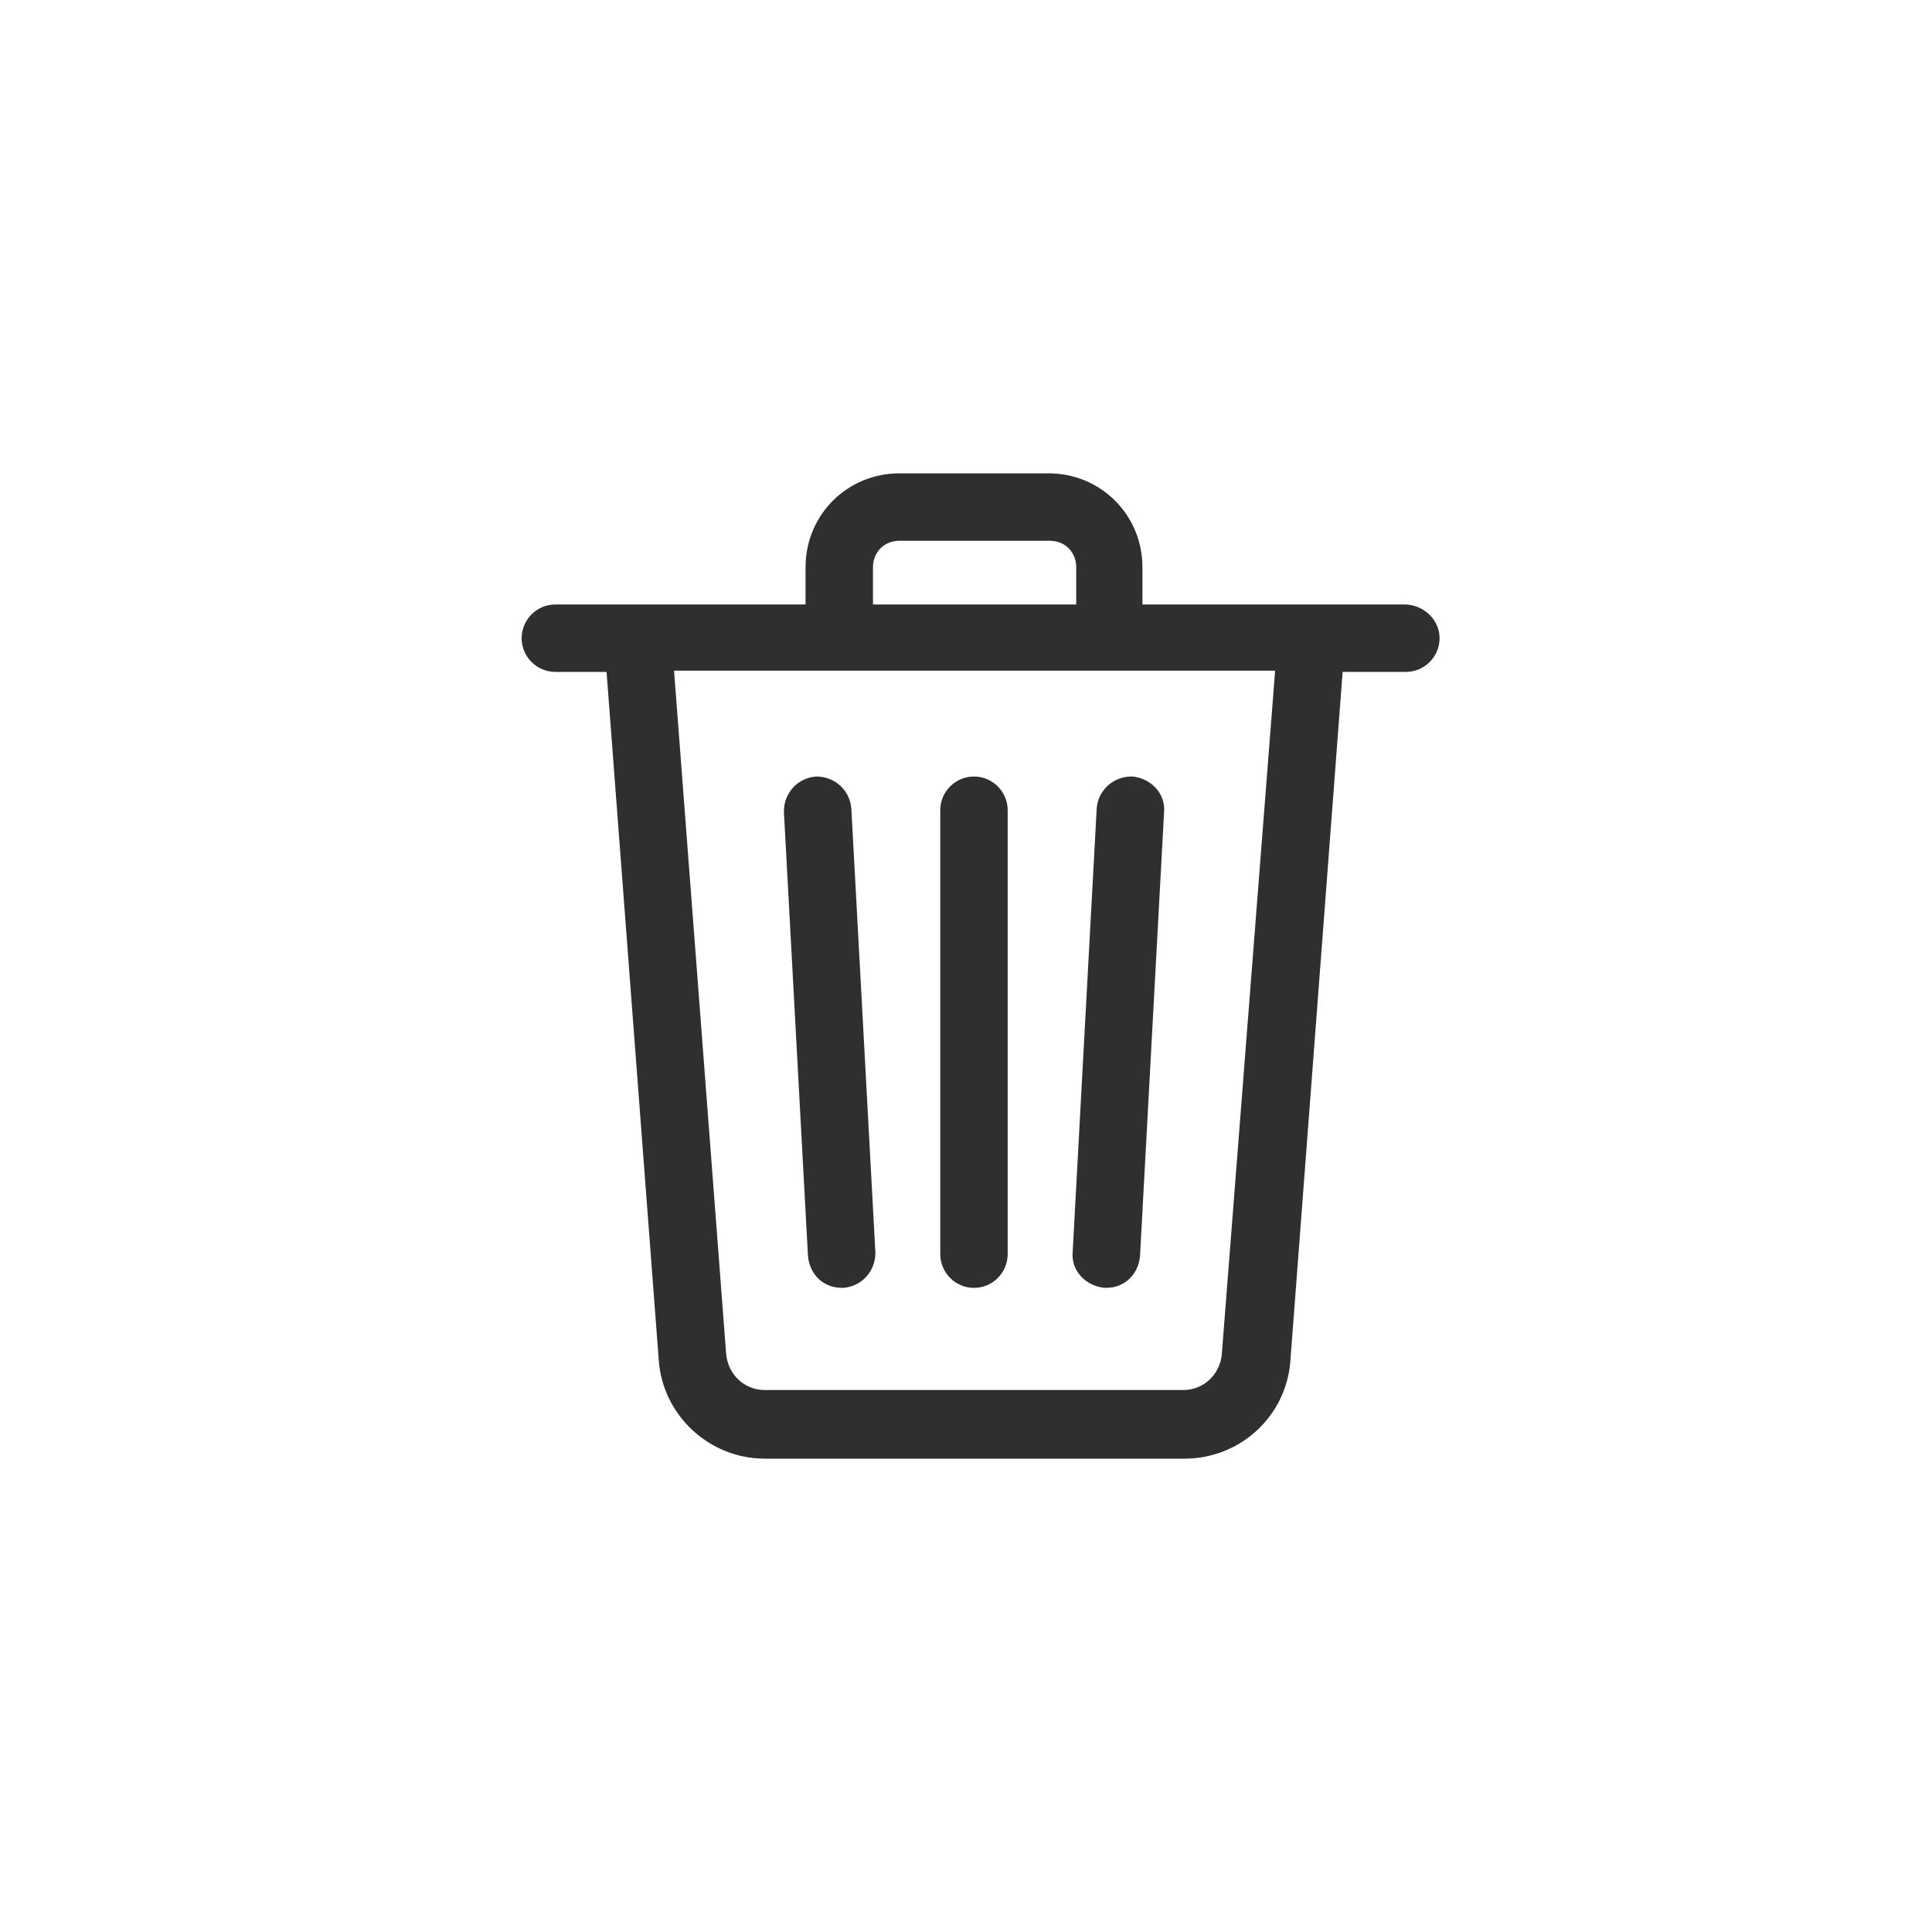 <svg width="40" height="40" viewBox="0 0 40 40" fill="none" xmlns="http://www.w3.org/2000/svg">
<path fill-rule="evenodd" clip-rule="evenodd" d="M23.453 12.715H29.082H29.082C29.356 12.715 29.605 12.939 29.605 13.213C29.605 13.487 29.381 13.711 29.107 13.711H27.613L26.517 28.157C26.442 29.203 25.57 30 24.524 30H15.832C14.786 30 13.914 29.178 13.839 28.157L12.743 13.711H11.498C11.224 13.711 11 13.487 11 13.213C11 12.939 11.224 12.715 11.498 12.715L16.878 12.715V11.743C16.878 10.772 17.65 10 18.621 10L21.71 10C22.681 10 23.453 10.772 23.453 11.744V12.715ZM18.621 10.996C18.198 10.996 17.874 11.32 17.874 11.743V12.715L22.482 12.715V11.743C22.482 11.32 22.158 10.996 21.735 10.996H18.621ZM24.499 28.979C25.023 28.979 25.446 28.58 25.496 28.057L26.616 13.686H13.74L14.836 28.057C14.886 28.58 15.309 28.979 15.832 28.979L24.499 28.979ZM19.667 16.775C19.667 16.501 19.891 16.277 20.165 16.277C20.439 16.277 20.663 16.501 20.663 16.775L20.663 25.965C20.663 26.239 20.439 26.464 20.165 26.464C19.891 26.464 19.667 26.239 19.667 25.965V16.775ZM22.905 16.75L22.407 25.94C22.383 26.214 22.607 26.438 22.88 26.463H22.905C23.179 26.463 23.378 26.264 23.404 25.99L23.902 16.8C23.927 16.526 23.703 16.301 23.429 16.277C23.155 16.276 22.93 16.476 22.905 16.75ZM16.43 16.8C16.43 16.526 16.629 16.302 16.903 16.277C17.177 16.277 17.401 16.476 17.426 16.75L17.924 25.94C17.924 26.214 17.725 26.439 17.451 26.463H17.426C17.152 26.463 16.953 26.264 16.928 25.99L16.43 16.8Z" fill="#2F2F2F"/>
<path d="M23.453 12.715H23.253V12.915H23.453V12.715ZM29.605 13.213L29.805 13.213L29.805 13.213L29.605 13.213ZM27.613 13.711V13.511H27.427L27.413 13.696L27.613 13.711ZM26.517 28.157L26.317 28.142L26.317 28.143L26.517 28.157ZM13.839 28.157L14.039 28.142L14.039 28.142L13.839 28.157ZM12.743 13.711L12.943 13.696L12.929 13.511H12.743V13.711ZM11.498 12.715L11.498 12.915L11.498 12.915L11.498 12.715ZM16.878 12.715L16.878 12.915L17.078 12.915V12.715H16.878ZM18.621 10L18.621 9.8H18.621V10ZM21.71 10L21.71 10.2H21.71V10ZM17.874 12.715H17.674V12.915L17.874 12.915L17.874 12.715ZM22.482 12.715L22.482 12.915L22.682 12.915V12.715H22.482ZM25.496 28.057L25.695 28.076L25.695 28.073L25.496 28.057ZM24.499 28.979L24.499 29.179H24.499V28.979ZM26.616 13.686L26.816 13.702L26.833 13.486H26.616V13.686ZM13.74 13.686V13.486H13.524L13.54 13.701L13.74 13.686ZM14.836 28.057L14.636 28.072L14.637 28.076L14.836 28.057ZM15.832 28.979L15.832 28.779H15.832V28.979ZM20.663 16.775L20.463 16.775L20.463 16.775L20.663 16.775ZM20.663 25.965L20.863 25.965L20.863 25.965L20.663 25.965ZM22.407 25.94L22.607 25.958L22.607 25.951L22.407 25.94ZM22.905 16.75L22.706 16.732L22.706 16.739L22.905 16.75ZM22.88 26.463L22.862 26.662L22.871 26.663H22.88V26.463ZM23.404 25.99L23.603 26.008L23.603 26.001L23.404 25.99ZM23.902 16.8L23.702 16.782L23.702 16.789L23.902 16.8ZM23.429 16.277L23.447 16.077L23.438 16.077L23.429 16.077L23.429 16.277ZM16.903 16.277V16.077H16.894L16.885 16.078L16.903 16.277ZM16.43 16.8H16.229L16.23 16.811L16.43 16.8ZM17.426 16.75L17.626 16.739L17.625 16.732L17.426 16.75ZM17.924 25.94H18.124L18.124 25.93L17.924 25.94ZM17.451 26.463V26.663H17.46L17.469 26.663L17.451 26.463ZM16.928 25.99L16.728 26.001L16.729 26.008L16.928 25.99ZM29.082 12.515H23.453V12.915H29.082V12.515ZM29.082 12.515H29.082V12.915H29.082V12.515ZM29.805 13.213C29.805 12.816 29.454 12.515 29.082 12.515V12.915C29.258 12.915 29.405 13.062 29.405 13.213L29.805 13.213ZM29.107 13.911C29.491 13.911 29.805 13.598 29.805 13.213H29.405C29.405 13.377 29.271 13.511 29.107 13.511V13.911ZM27.613 13.911H29.107V13.511H27.613V13.911ZM26.716 28.172L27.812 13.726L27.413 13.696L26.317 28.142L26.716 28.172ZM24.524 30.2C25.673 30.2 26.634 29.324 26.716 28.171L26.317 28.143C26.25 29.082 25.467 29.8 24.524 29.8V30.2ZM15.832 30.2H24.524V29.8H15.832V30.2ZM13.64 28.172C13.722 29.297 14.681 30.2 15.832 30.2V29.8C14.891 29.8 14.106 29.059 14.039 28.142L13.64 28.172ZM12.544 13.726L13.64 28.172L14.039 28.142L12.943 13.696L12.544 13.726ZM11.498 13.911H12.743V13.511H11.498V13.911ZM10.8 13.213C10.8 13.598 11.114 13.911 11.498 13.911V13.511C11.335 13.511 11.2 13.377 11.2 13.213H10.8ZM11.498 12.515C11.114 12.515 10.8 12.829 10.8 13.213H11.2C11.2 13.05 11.335 12.915 11.498 12.915V12.515ZM16.878 12.515L11.498 12.515L11.498 12.915L16.878 12.915L16.878 12.515ZM16.678 11.743V12.715H17.078V11.743H16.678ZM18.621 9.8C17.54 9.8 16.678 10.662 16.678 11.743H17.078C17.078 10.883 17.761 10.2 18.621 10.2V9.8ZM21.71 9.8L18.621 9.8L18.621 10.2L21.71 10.2L21.71 9.8ZM23.653 11.744C23.653 10.662 22.791 9.8 21.71 9.8V10.2C22.571 10.2 23.253 10.883 23.253 11.744H23.653ZM23.653 12.715V11.744H23.253V12.715H23.653ZM18.074 11.743C18.074 11.431 18.308 11.196 18.621 11.196V10.796C18.087 10.796 17.674 11.21 17.674 11.743H18.074ZM18.074 12.715V11.743H17.674V12.715H18.074ZM22.482 12.515L17.874 12.515L17.874 12.915L22.482 12.915L22.482 12.515ZM22.282 11.743V12.715H22.682V11.743H22.282ZM21.735 11.196C22.048 11.196 22.282 11.43 22.282 11.743H22.682C22.682 11.21 22.269 10.796 21.735 10.796V11.196ZM18.621 11.196H21.735V10.796H18.621V11.196ZM25.297 28.038C25.256 28.463 24.915 28.779 24.499 28.779V29.179C25.13 29.179 25.635 28.698 25.695 28.076L25.297 28.038ZM26.417 13.671L25.296 28.042L25.695 28.073L26.816 13.702L26.417 13.671ZM13.74 13.886H26.616V13.486H13.74V13.886ZM15.035 28.042L13.939 13.671L13.54 13.701L14.636 28.072L15.035 28.042ZM15.832 28.779C15.416 28.779 15.075 28.462 15.035 28.038L14.637 28.076C14.696 28.698 15.202 29.179 15.832 29.179V28.779ZM24.499 28.779L15.832 28.779L15.832 29.179L24.499 29.179L24.499 28.779ZM20.165 16.077C19.781 16.077 19.467 16.39 19.467 16.775H19.867C19.867 16.611 20.002 16.477 20.165 16.477V16.077ZM20.863 16.775C20.863 16.391 20.55 16.077 20.165 16.077V16.477C20.329 16.477 20.463 16.611 20.463 16.775H20.863ZM20.863 25.965L20.863 16.775L20.463 16.775L20.463 25.965L20.863 25.965ZM20.165 26.664C20.55 26.664 20.863 26.35 20.863 25.965H20.463C20.463 26.129 20.329 26.264 20.165 26.264V26.664ZM19.467 25.965C19.467 26.35 19.781 26.664 20.165 26.664V26.264C20.002 26.264 19.867 26.129 19.867 25.965H19.467ZM19.467 16.775V25.965H19.867V16.775H19.467ZM22.607 25.951L23.105 16.761L22.706 16.739L22.208 25.929L22.607 25.951ZM22.898 26.264C22.713 26.247 22.593 26.102 22.607 25.958L22.208 25.922C22.172 26.326 22.5 26.63 22.862 26.662L22.898 26.264ZM22.905 26.263H22.88V26.663H22.905V26.263ZM23.204 25.972C23.188 26.153 23.066 26.263 22.905 26.263V26.663C23.292 26.663 23.569 26.375 23.603 26.008L23.204 25.972ZM23.702 16.789L23.204 25.979L23.603 26.001L24.101 16.81L23.702 16.789ZM23.41 16.476C23.596 16.493 23.715 16.638 23.703 16.782L24.101 16.818C24.137 16.413 23.809 16.11 23.447 16.077L23.41 16.476ZM23.105 16.768C23.12 16.599 23.255 16.476 23.428 16.477L23.429 16.077C23.054 16.076 22.741 16.352 22.706 16.732L23.105 16.768ZM16.885 16.078C16.505 16.112 16.23 16.425 16.23 16.8H16.63C16.63 16.627 16.753 16.491 16.921 16.476L16.885 16.078ZM17.625 16.732C17.591 16.352 17.277 16.077 16.903 16.077V16.477C17.076 16.477 17.211 16.6 17.227 16.768L17.625 16.732ZM18.124 25.93L17.626 16.739L17.226 16.761L17.724 25.951L18.124 25.93ZM17.469 26.663C17.849 26.628 18.124 26.315 18.124 25.94H17.724C17.724 26.114 17.601 26.249 17.433 26.264L17.469 26.663ZM17.426 26.663H17.451V26.263H17.426V26.663ZM16.729 26.008C16.762 26.376 17.039 26.663 17.426 26.663V26.263C17.265 26.263 17.143 26.153 17.127 25.972L16.729 26.008ZM16.23 16.811L16.728 26.001L17.128 25.98L16.629 16.789L16.23 16.811Z" fill="#2F2F2F"/>
</svg>
